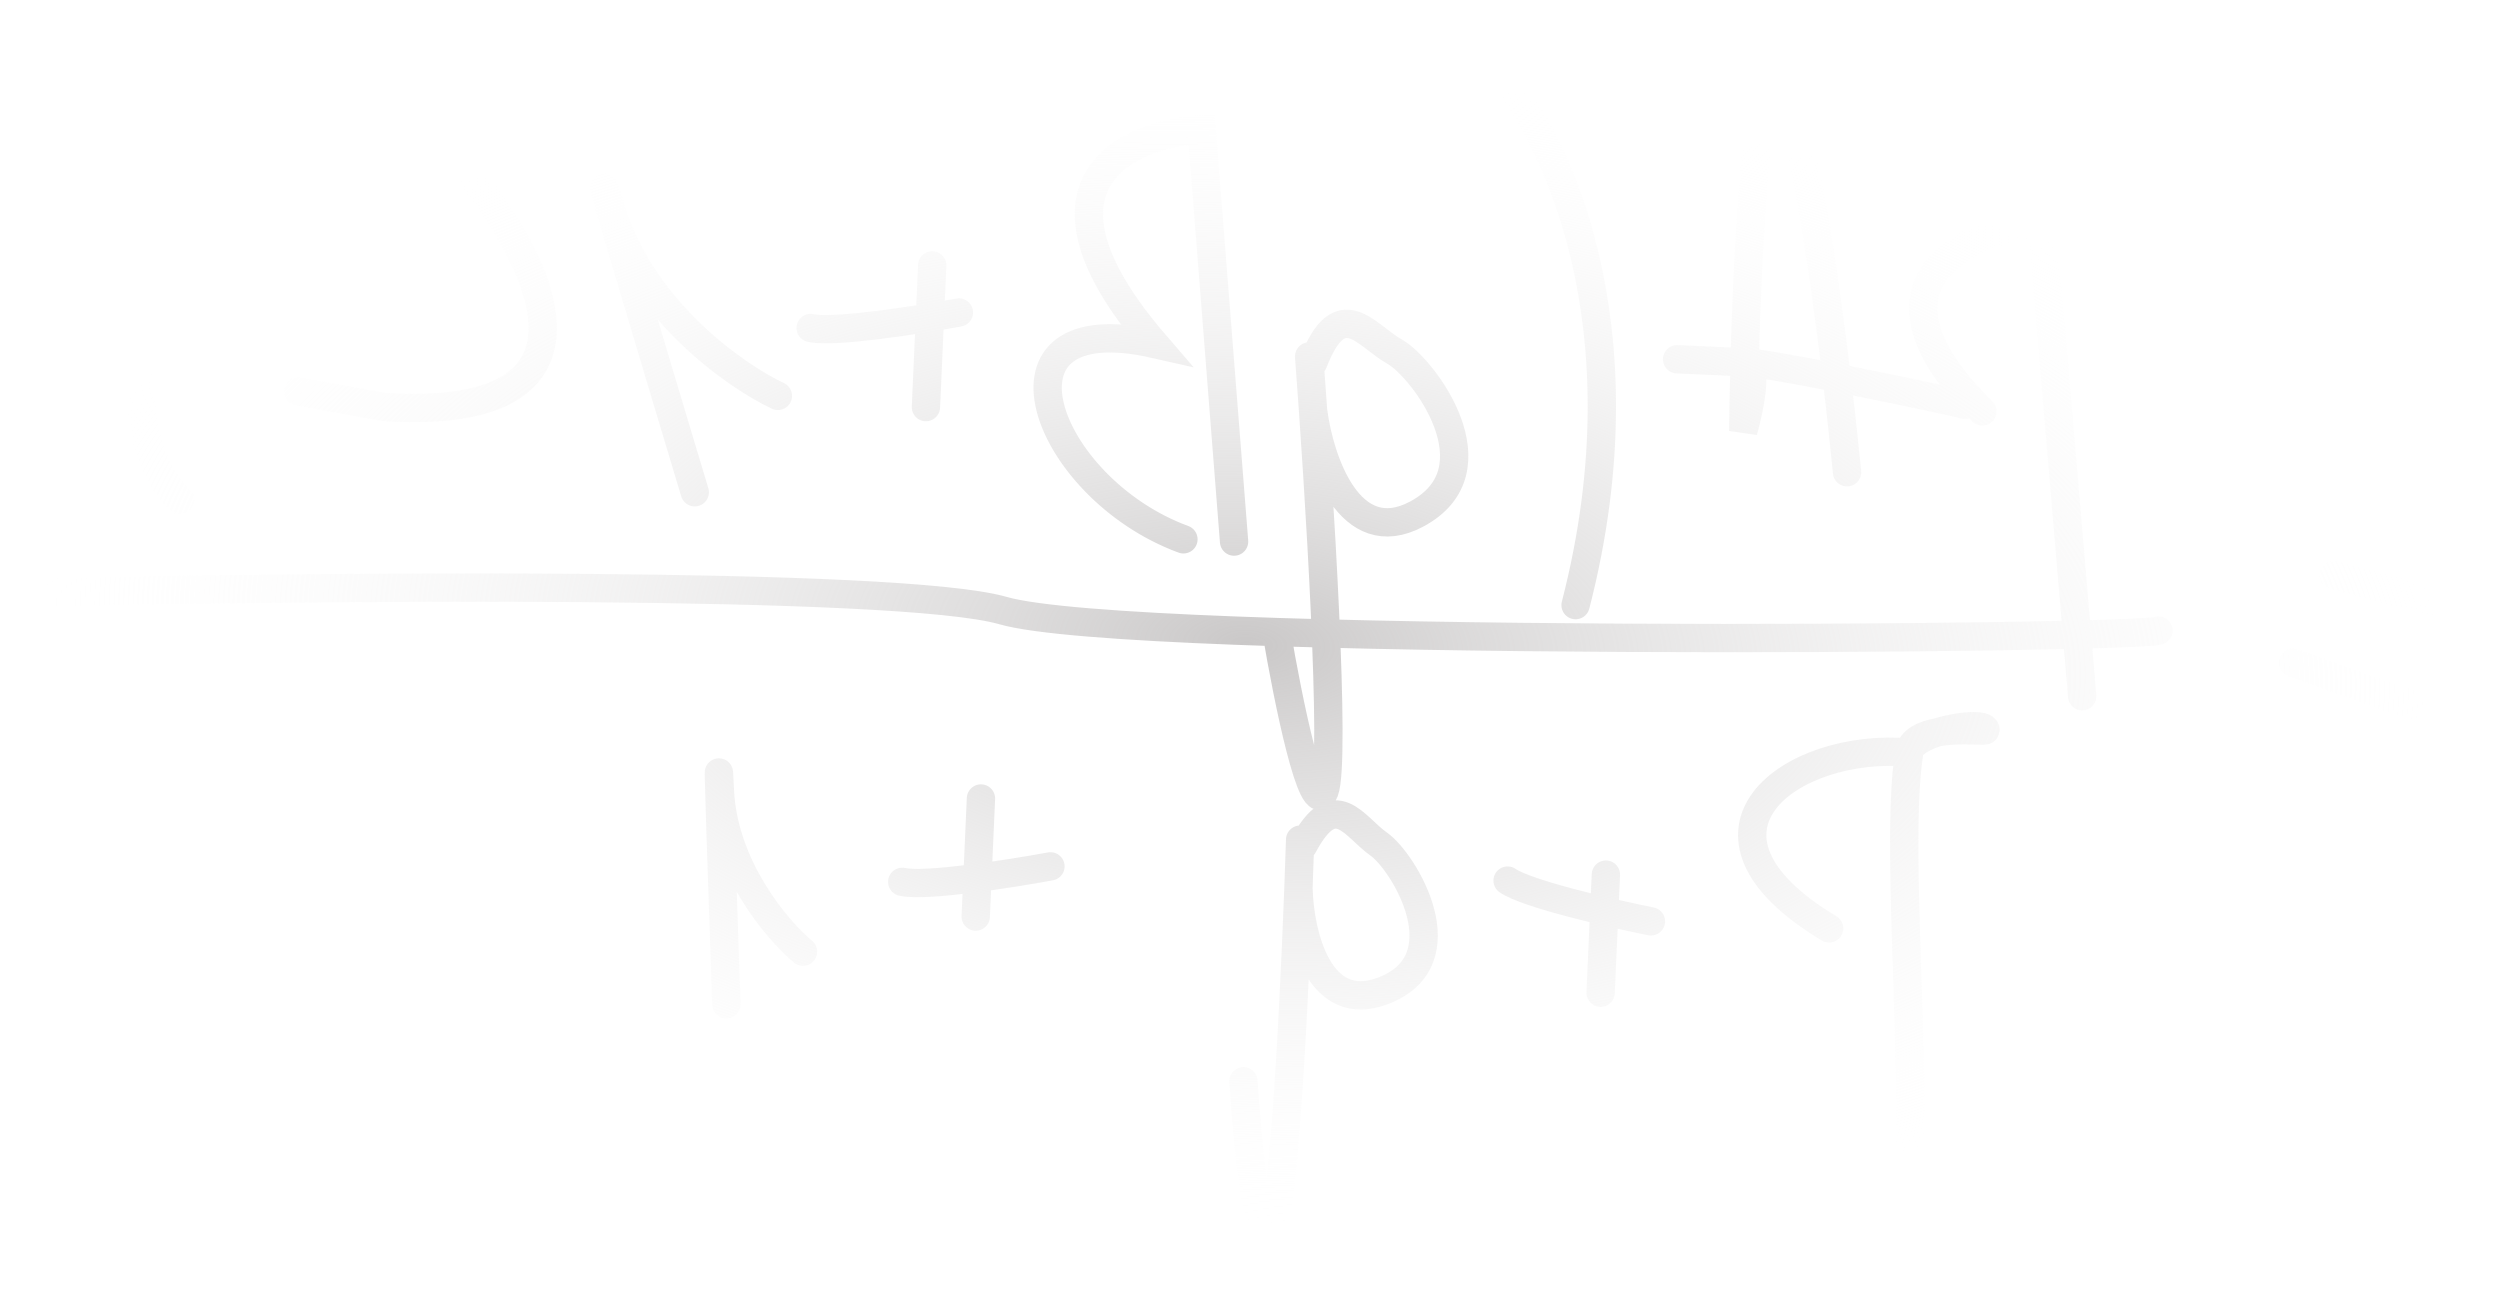 <svg width="73" height="38" viewBox="0 0 73 38" fill="none" xmlns="http://www.w3.org/2000/svg">
<path d="M71.934 17.811L68.139 16.792M70.399 20.573C70.177 20.513 68.011 19.733 66.956 19.351M53.934 13.79C53.86 13.031 53.758 12.071 53.633 11.031M53.633 11.031C53.237 7.725 52.623 3.61 52.024 2.574C51.357 1.422 51.049 6.593 50.942 10.578M53.633 11.031C55.619 11.421 57.836 11.906 57.3 11.808M53.633 11.031C52.431 10.796 51.313 10.594 50.942 10.578M50.942 10.578C50.923 11.302 50.91 11.988 50.903 12.589C51.092 11.926 51.364 10.597 50.942 10.578ZM50.942 10.578L48.972 10.49M43.704 2.048C45.355 3.835 48.126 9.46 46.007 17.669M28.491 26.764L28.644 23.316M46.738 28.987L46.892 25.539M27.037 11.887L27.221 7.75M30.673 25.298C29.509 25.513 27.013 25.904 26.345 25.75M48.207 26.904C47.047 26.67 44.585 26.105 44.022 25.713M28 9.124C26.836 9.339 24.341 9.731 23.672 9.577M23.447 27.789C22.68 27.147 21.121 25.306 21.02 23.077C20.919 20.847 21.105 26.314 21.21 29.326M22.715 11.56C21.475 10.977 18.769 9.081 17.859 6.162C16.949 3.244 19.098 10.421 20.287 14.374M36.035 15.814L35.089 3.781C32.944 3.905 29.668 5.333 33.724 10.046C28.542 8.871 30.476 14.245 34.556 15.748M60.8 20.33C60.472 16.458 59.886 9.541 59.619 6.476M59.619 6.476C59.542 5.583 59.491 5.016 59.482 4.948C59.443 4.644 59.557 5.84 59.619 6.476ZM59.619 6.476C57.453 6.756 54.074 8.256 57.886 12.014M55.562 36.592C56.176 32.749 55.273 25.018 55.748 21.974M55.748 21.974C55.749 21.967 55.75 21.96 55.751 21.953M55.748 21.974C52.293 21.67 48.726 24.295 53.41 27.109M55.751 21.953C55.816 21.617 56.169 21.457 56.575 21.383M55.751 21.953C55.803 21.71 56.16 21.514 56.575 21.383M56.575 21.383C57.208 21.268 57.972 21.362 57.976 21.321C57.992 21.137 57.216 21.181 56.575 21.383ZM10.019 3.675C9.924 3.099 10.11 2.168 11.611 3.059C13.487 4.173 20.341 12.463 11.218 11.885C9.689 11.611 8.909 11.467 8.71 11.43M63.027 18.412C62.537 18.666 33.066 18.917 29.288 17.829C26.266 16.959 9.17 17.117 1 17.305M38.227 10.408C38.519 14.267 39.017 22.211 38.673 23.107C38.329 24.004 37.599 20.384 37.276 18.461M37.964 24.518C37.855 27.976 37.538 35.083 37.136 35.844C36.733 36.605 36.417 33.314 36.309 31.574M38.348 12.035C38.539 13.46 39.409 16.05 41.359 15.015C43.796 13.722 41.558 10.735 40.722 10.267C39.886 9.799 39.138 8.546 38.347 10.585M37.917 25.976C37.953 27.261 38.497 29.651 40.383 28.933C42.74 28.035 40.982 25.152 40.262 24.65C39.542 24.148 38.979 22.959 38.057 24.689M7.518 1.047C5.575 4.408 2.403 11.823 5.259 14.598" stroke="url(#paint0_radial_2_22)" stroke-width="0.827" stroke-linecap="round"/>
<defs>
<radialGradient id="paint0_radial_2_22" cx="0" cy="0" r="1" gradientUnits="userSpaceOnUse" gradientTransform="translate(36.41 18.826) rotate(92.55) scale(17.086 35.443)">
<stop stop-color="#CAC8C8"/>
<stop offset="1" stop-color="white" stop-opacity="0"/>
</radialGradient>
</defs>
</svg>
